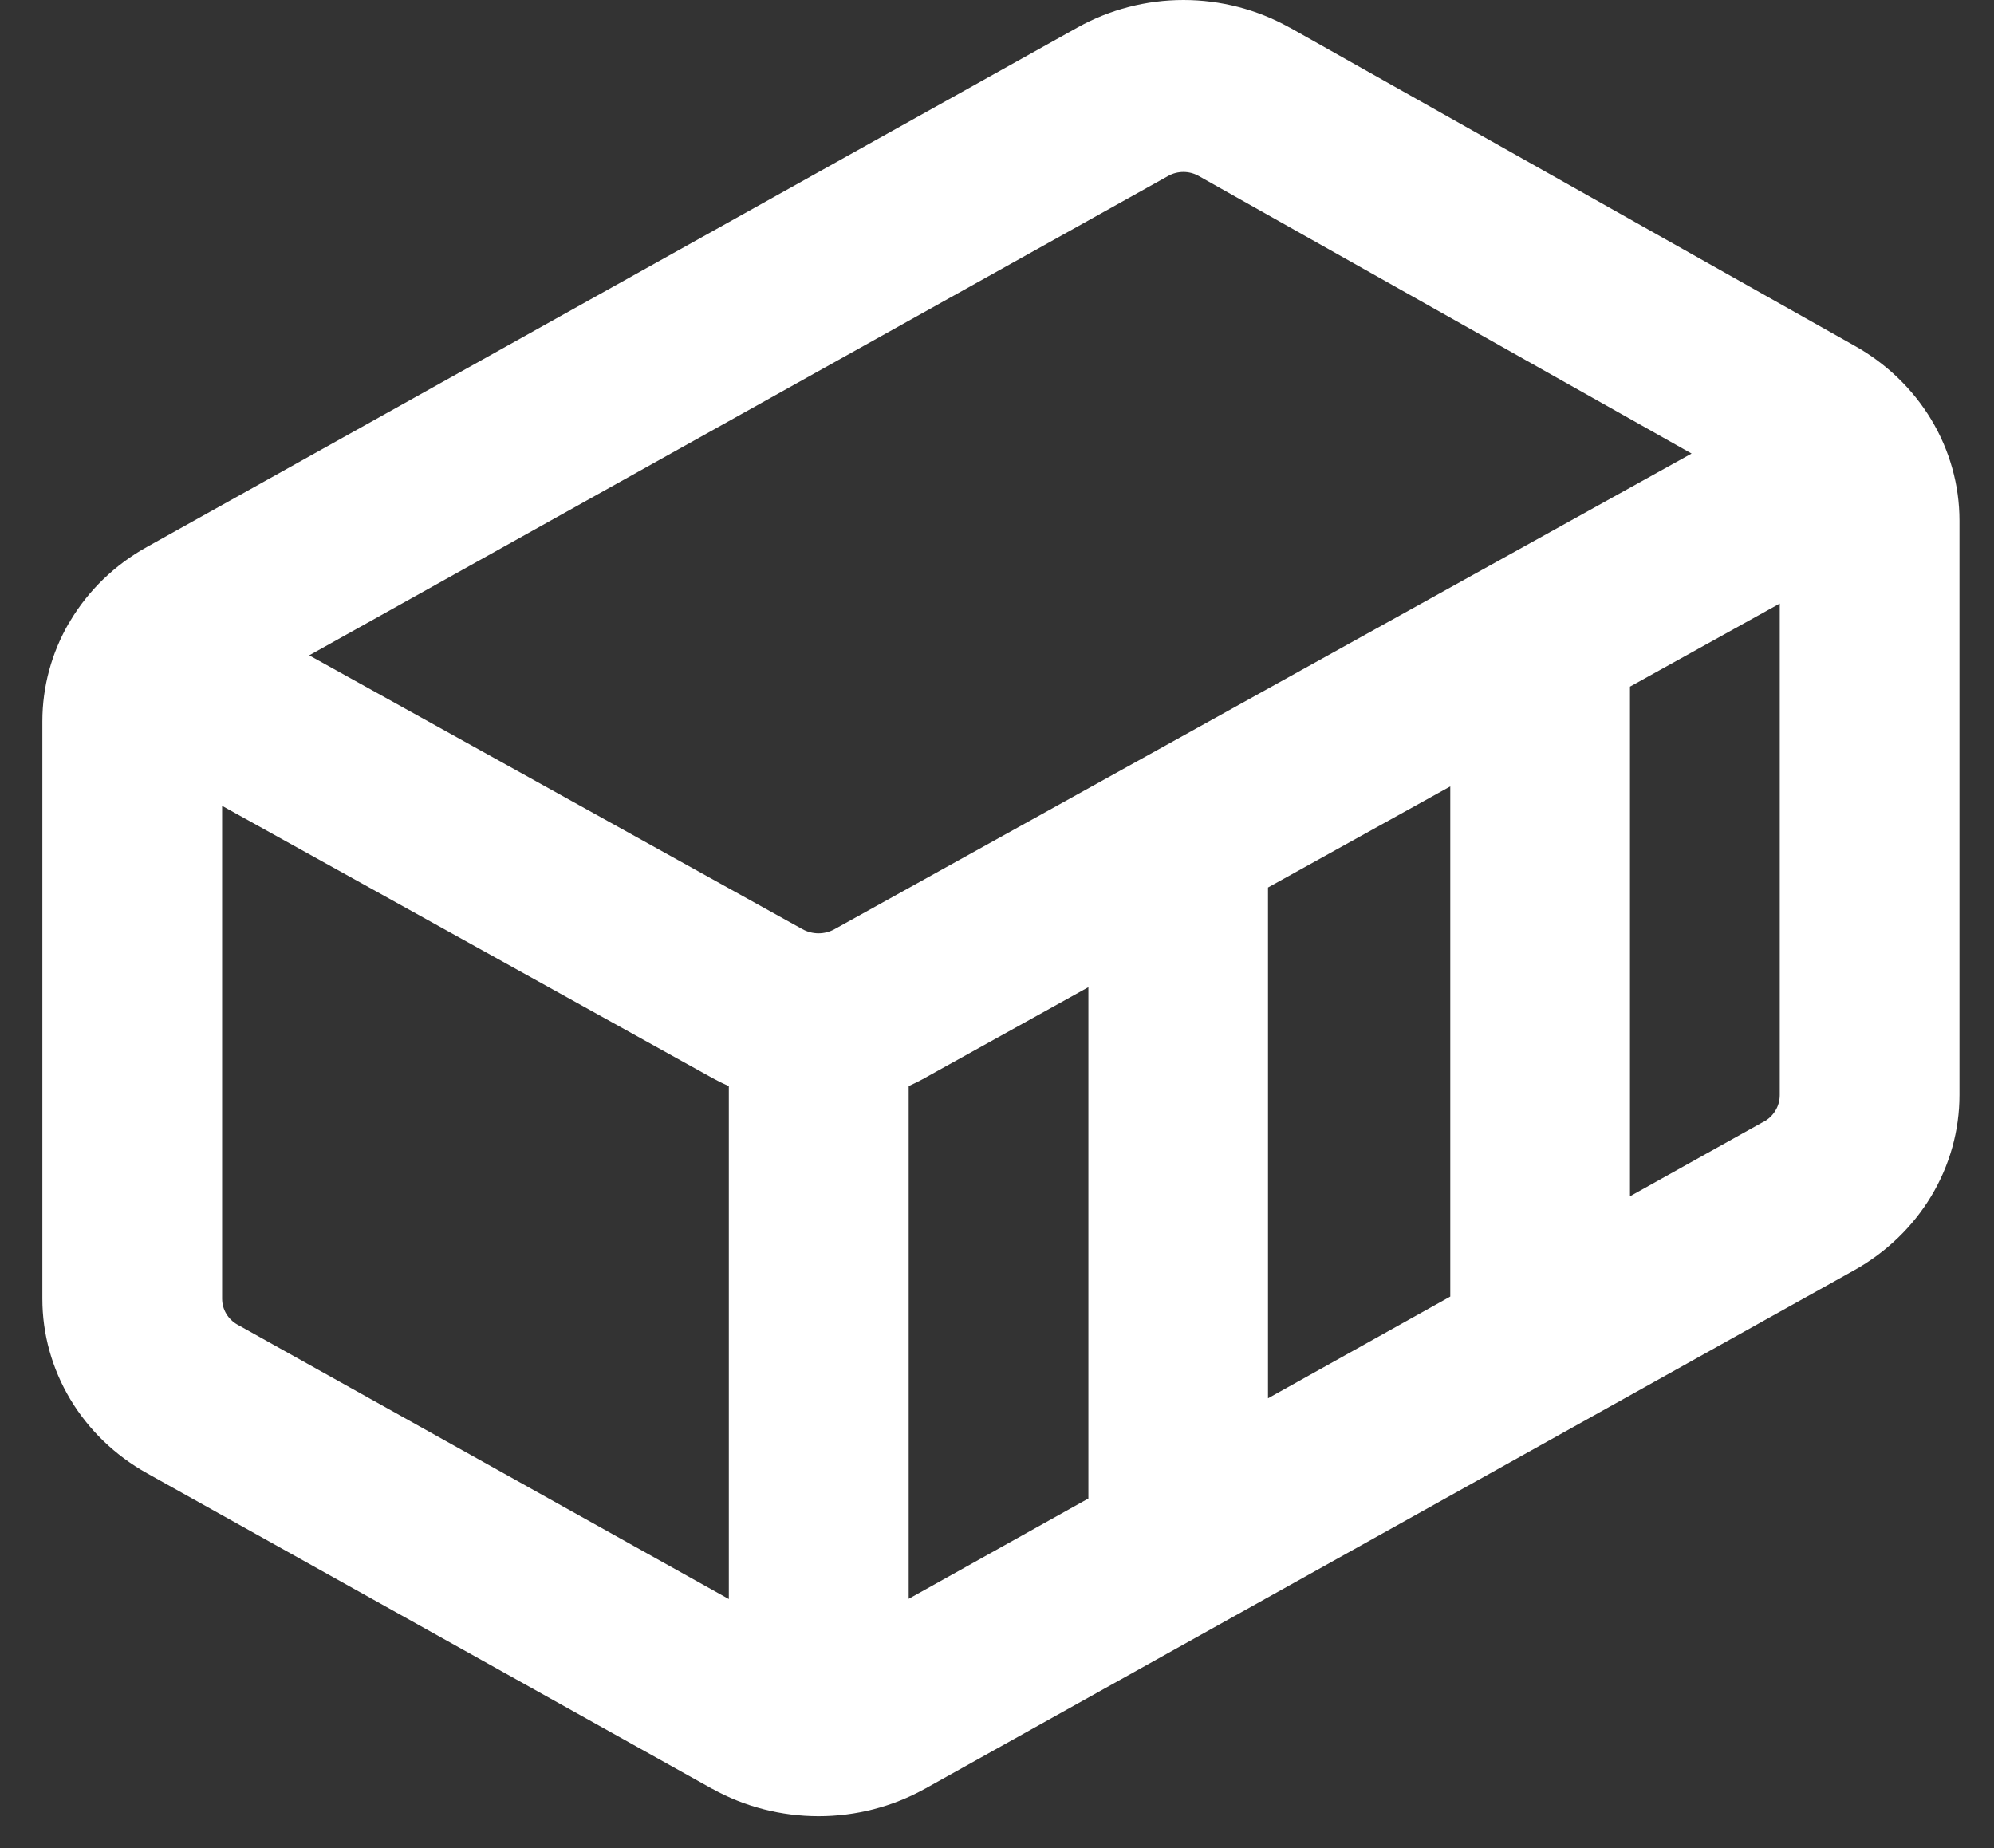 <svg width="41" height="38" viewBox="0 0 41 38" fill="none" xmlns="http://www.w3.org/2000/svg">
<rect x="0" y="0" width="41" height="38" fill="#333333" stroke="none"/>
<g clip-path="url(#clip0_1_309)">
<path fill-rule="evenodd" clip-rule="evenodd" d="M26.518 0.566L38.125 7.105C38.783 7.471 39.329 7.996 39.709 8.627C40.089 9.259 40.29 9.974 40.29 10.703V22.514C40.291 23.244 40.09 23.961 39.71 24.594C39.329 25.227 38.782 25.753 38.122 26.121L19.021 36.779L19.016 36.781C18.352 37.15 17.599 37.344 16.831 37.344C16.064 37.344 15.309 37.15 14.646 36.781H14.643L3.022 30.293C2.367 29.927 1.823 29.403 1.446 28.773C1.069 28.143 0.87 27.429 0.871 26.703V14.833C0.871 14.116 1.063 13.423 1.413 12.817L1.423 12.806L1.448 12.761C1.817 12.143 2.357 11.615 3.024 11.245L22.16 0.563C22.82 0.195 23.57 0 24.334 0C25.098 0 25.849 0.195 26.509 0.563L26.513 0.566H26.518ZM24.023 3.616C24.117 3.564 24.224 3.536 24.333 3.536C24.442 3.536 24.549 3.564 24.643 3.616L34.782 9.326L17.161 19.105C17.061 19.161 16.946 19.191 16.83 19.191C16.713 19.191 16.599 19.161 16.498 19.105L6.358 13.475L24.023 3.616V3.616ZM19.016 22.165L22.379 20.298V30.812L18.684 32.875V22.332C18.798 22.281 18.91 22.225 19.019 22.165H19.016ZM26.072 28.752V18.249L29.82 16.17V26.66L26.072 28.752V28.752ZM33.515 24.598L36.262 23.065H36.267C36.367 23.01 36.45 22.93 36.507 22.834C36.565 22.738 36.595 22.629 36.595 22.518V12.41L33.515 14.119V24.598V24.598ZM4.884 27.238L14.986 32.88V22.334C14.87 22.283 14.756 22.226 14.646 22.165L4.567 16.57V26.703C4.567 26.927 4.69 27.13 4.884 27.238V27.238Z" fill="white"/>
</g>
<defs>
<clipPath id="clip0_1_309">
<rect width="39.419" height="37.72" fill="white" transform="translate(0.871)"/>
</clipPath>
</defs>
</svg>
